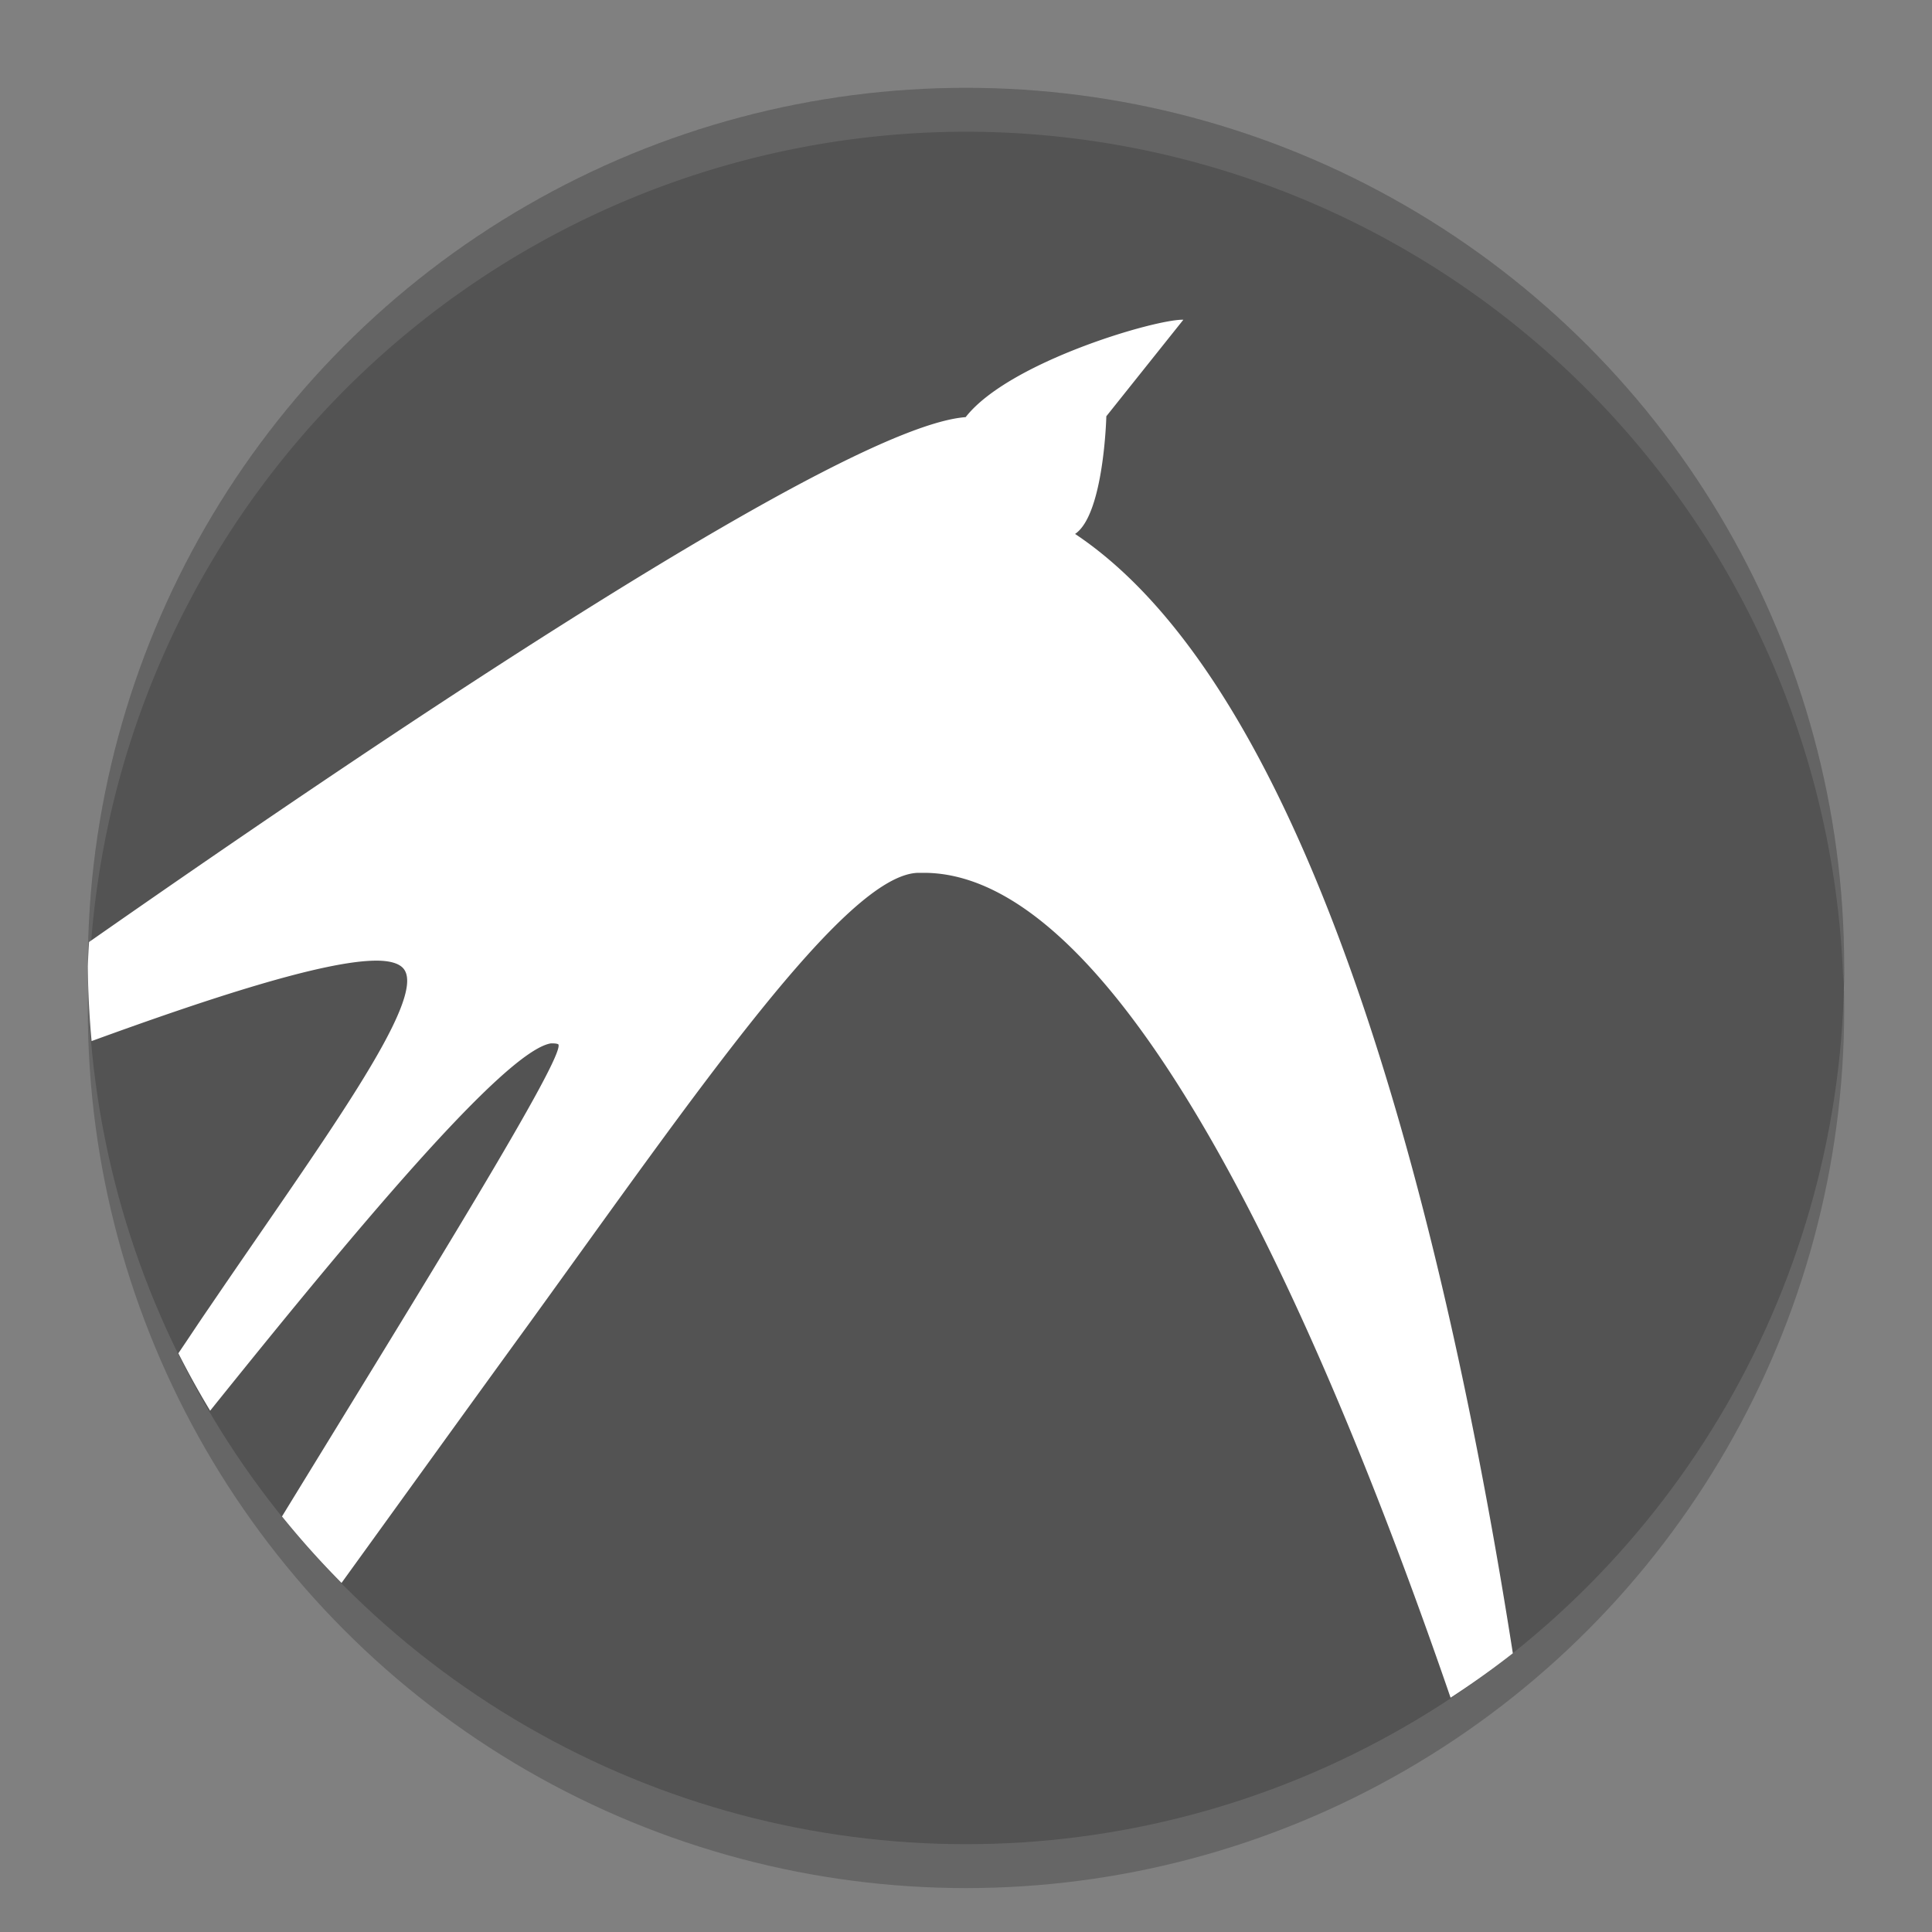 <svg xmlns="http://www.w3.org/2000/svg" width="22" height="22" version="1">
 <rect width="100%" height="100%" fill="#808080" stroke="none"/>
 <circle style="opacity:0.2" cx="11" cy="11.5" r="10"/>
 <circle style="fill:#535353" cx="11" cy="11" r="10"/>
 <path style="fill:#ffffff" d="M 13.475,3.641 C 13.168,3.631 11.488,4.12 10.996,4.75 9.637,4.851 4.568,8.244 1.014,10.727 A 10,10 0 0 0 1,11 10,10 0 0 0 1.043,11.855 C 2.362,11.374 3.685,10.939 4.287,10.939 4.436,10.939 4.544,10.969 4.594,11.029 4.883,11.369 3.652,13.021 2.381,14.891 2.263,15.062 2.149,15.237 2.031,15.41 A 10,10 0 0 0 2.393,16.064 C 3.994,14.07 5.74,11.969 6.273,11.881 6.304,11.881 6.335,11.881 6.357,11.891 6.454,12.007 4.83,14.625 3.211,17.268 A 10,10 0 0 0 3.889,18.025 C 4.594,17.05 5.315,16.049 6.033,15.061 7.943,12.421 9.631,9.959 10.455,9.939 H 10.531 C 12.873,9.958 15.152,15.36 16.518,19.332 A 10,10 0 0 0 17.227,18.826 C 16.525,14.344 15.067,7.963 12.242,6.08 12.571,5.86 12.598,4.74 12.598,4.74 Z"/>
 <path style="opacity:0.1;fill:#ffffff" d="M 11,1 A 10,10 0 0 0 1,11 10,10 0 0 0 1.01,11.293 10,10 0 0 1 11,1.5 10,10 0 0 1 20.99,11.207 10,10 0 0 0 21,11 10,10 0 0 0 11,1 Z"/>
</svg>
